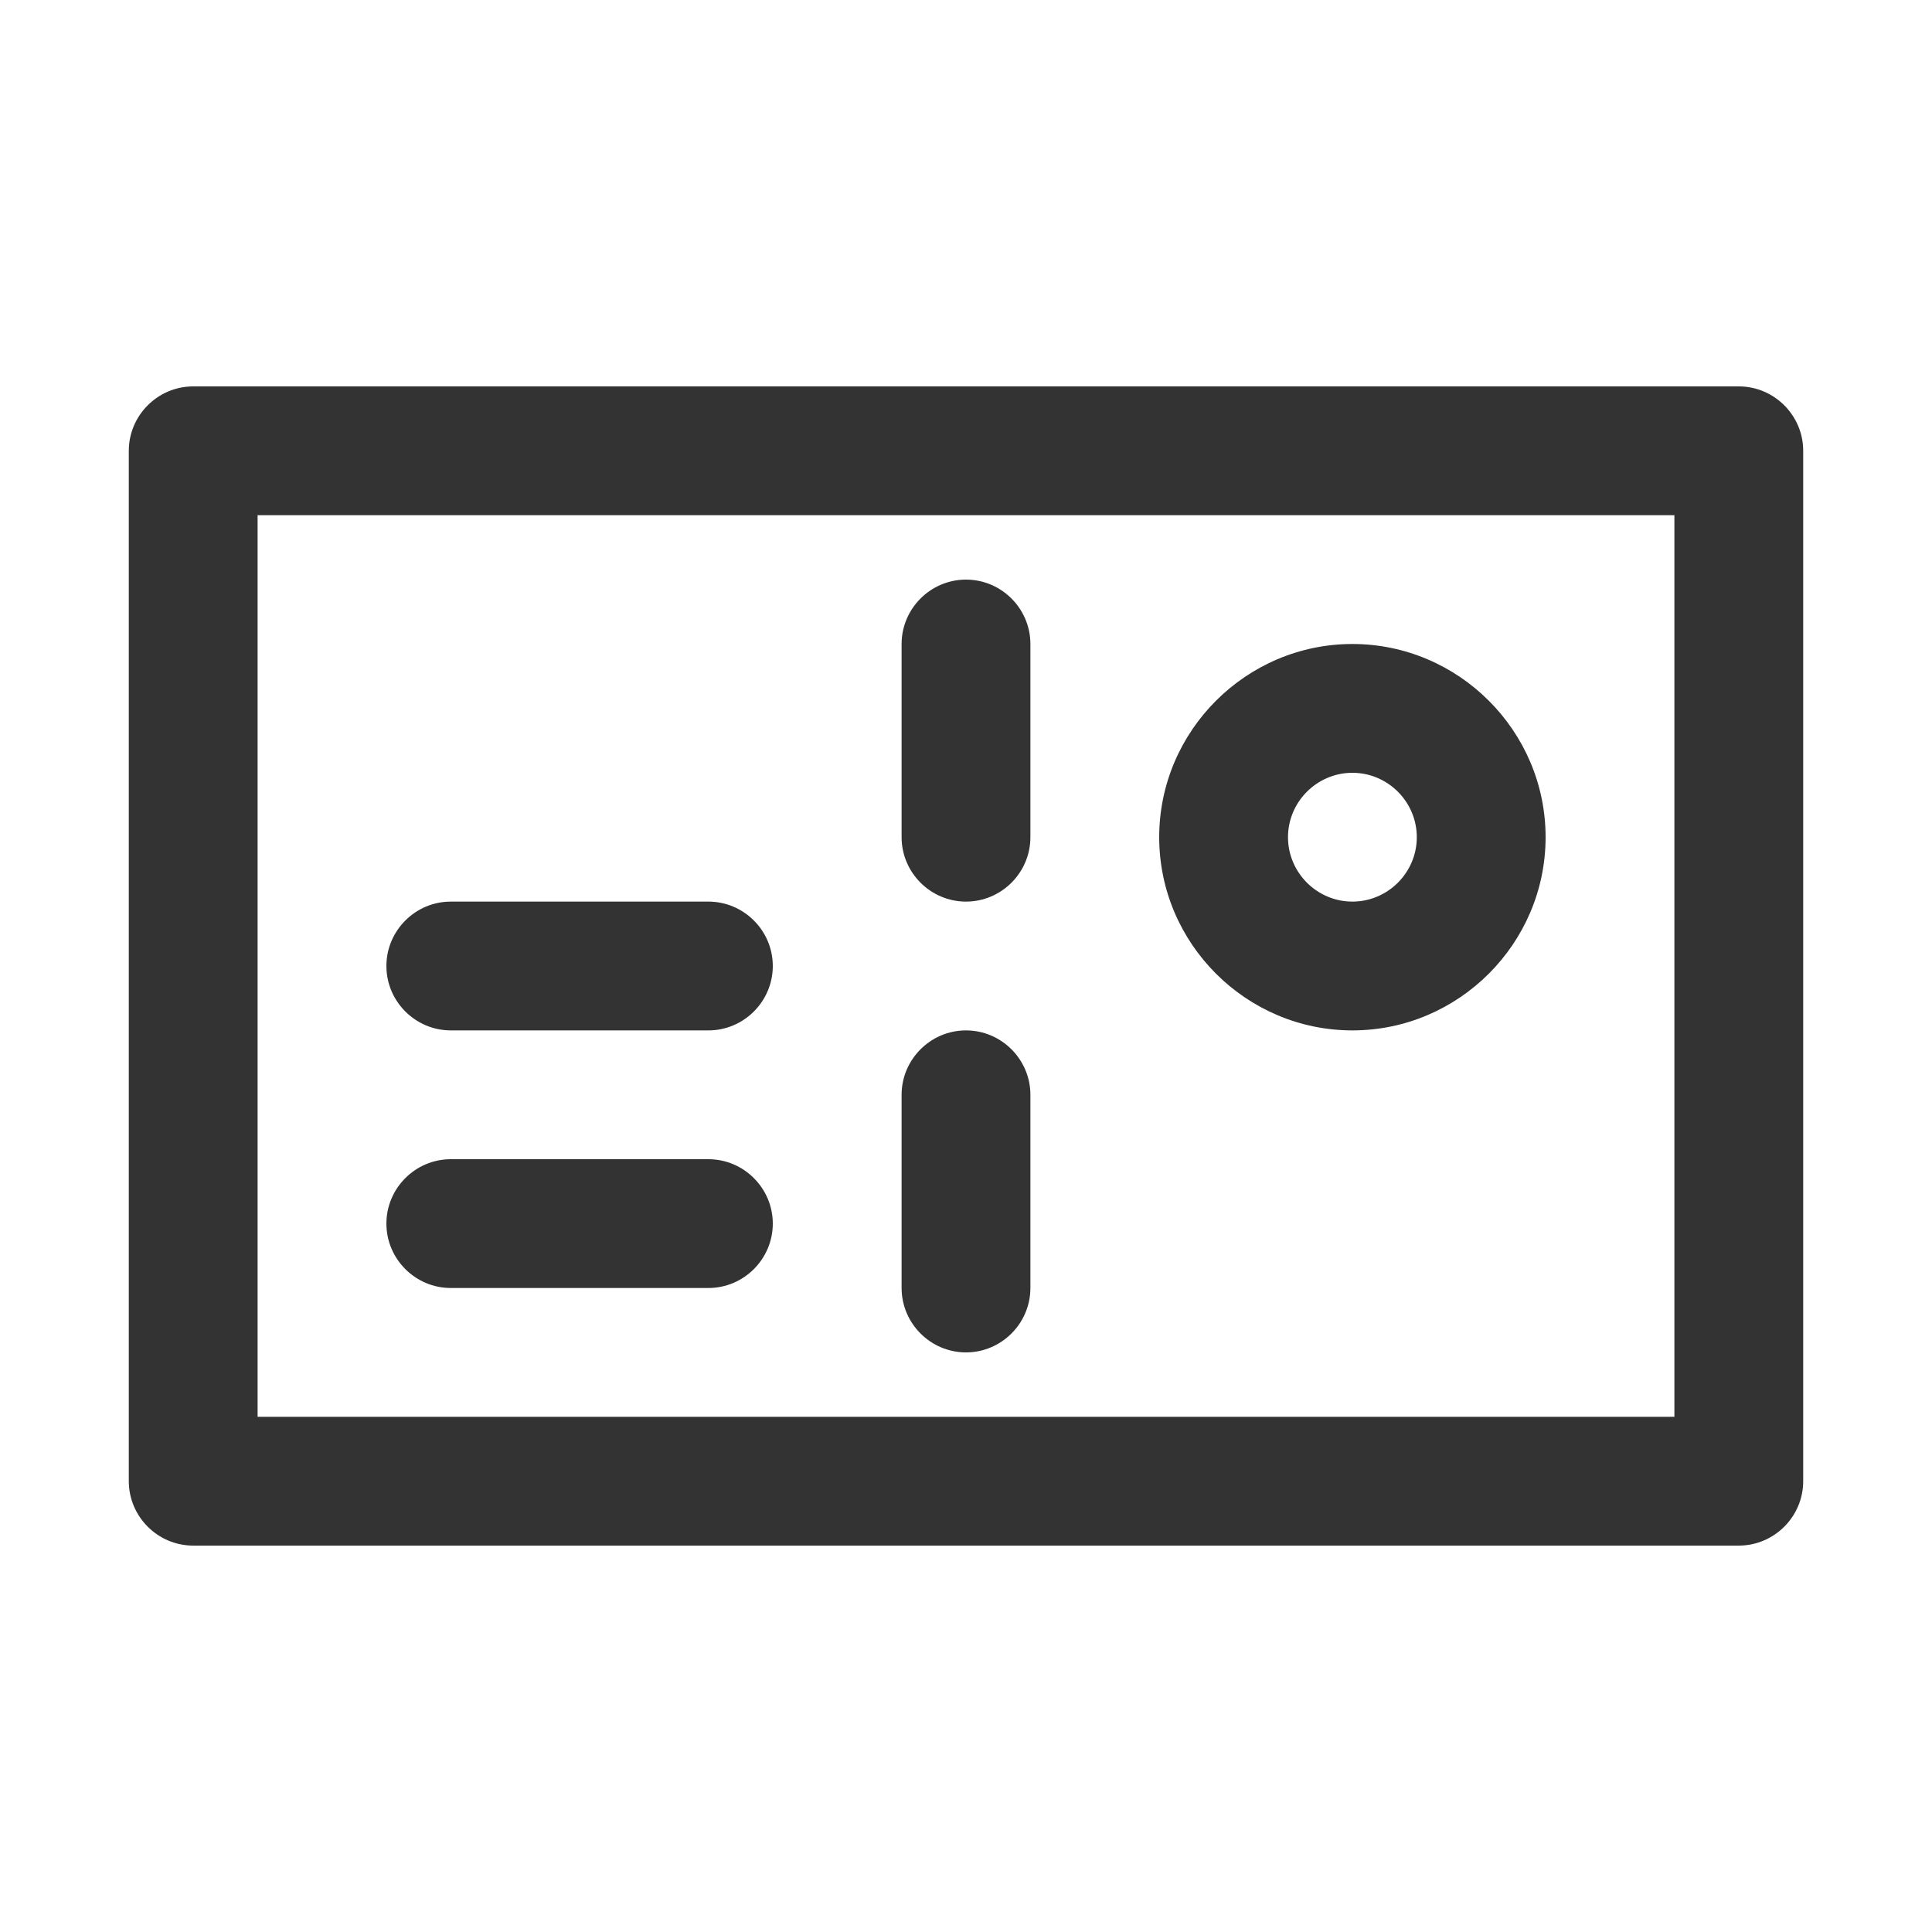 <svg xmlns="http://www.w3.org/2000/svg" viewBox="0 0 30 30"><style>.st2{fill:#333}</style><g id="Layer_1"><path class="st2" d="M21 16c1.65 0 3-1.35 3-3s-1.35-3-3-3-3 1.35-3 3 1.35 3 3 3zm0-4c.55 0 1 .45 1 1s-.45 1-1 1-1-.45-1-1 .45-1 1-1z"/><path class="st2" d="M27 6H3c-.55 0-1 .45-1 1v16c0 .55.45 1 1 1h24c.55 0 1-.45 1-1V7c0-.55-.45-1-1-1zm-1 16H4V8h22v14z"/><path class="st2" d="M15 14c.55 0 1-.45 1-1v-3c0-.55-.45-1-1-1s-1 .45-1 1v3c0 .55.45 1 1 1zM7 16h4c.55 0 1-.45 1-1s-.45-1-1-1H7c-.55 0-1 .45-1 1s.45 1 1 1zM15 21c.55 0 1-.45 1-1v-3c0-.55-.45-1-1-1s-1 .45-1 1v3c0 .55.45 1 1 1zM7 20h4c.55 0 1-.45 1-1s-.45-1-1-1H7c-.55 0-1 .45-1 1s.45 1 1 1z"/></g></svg>
